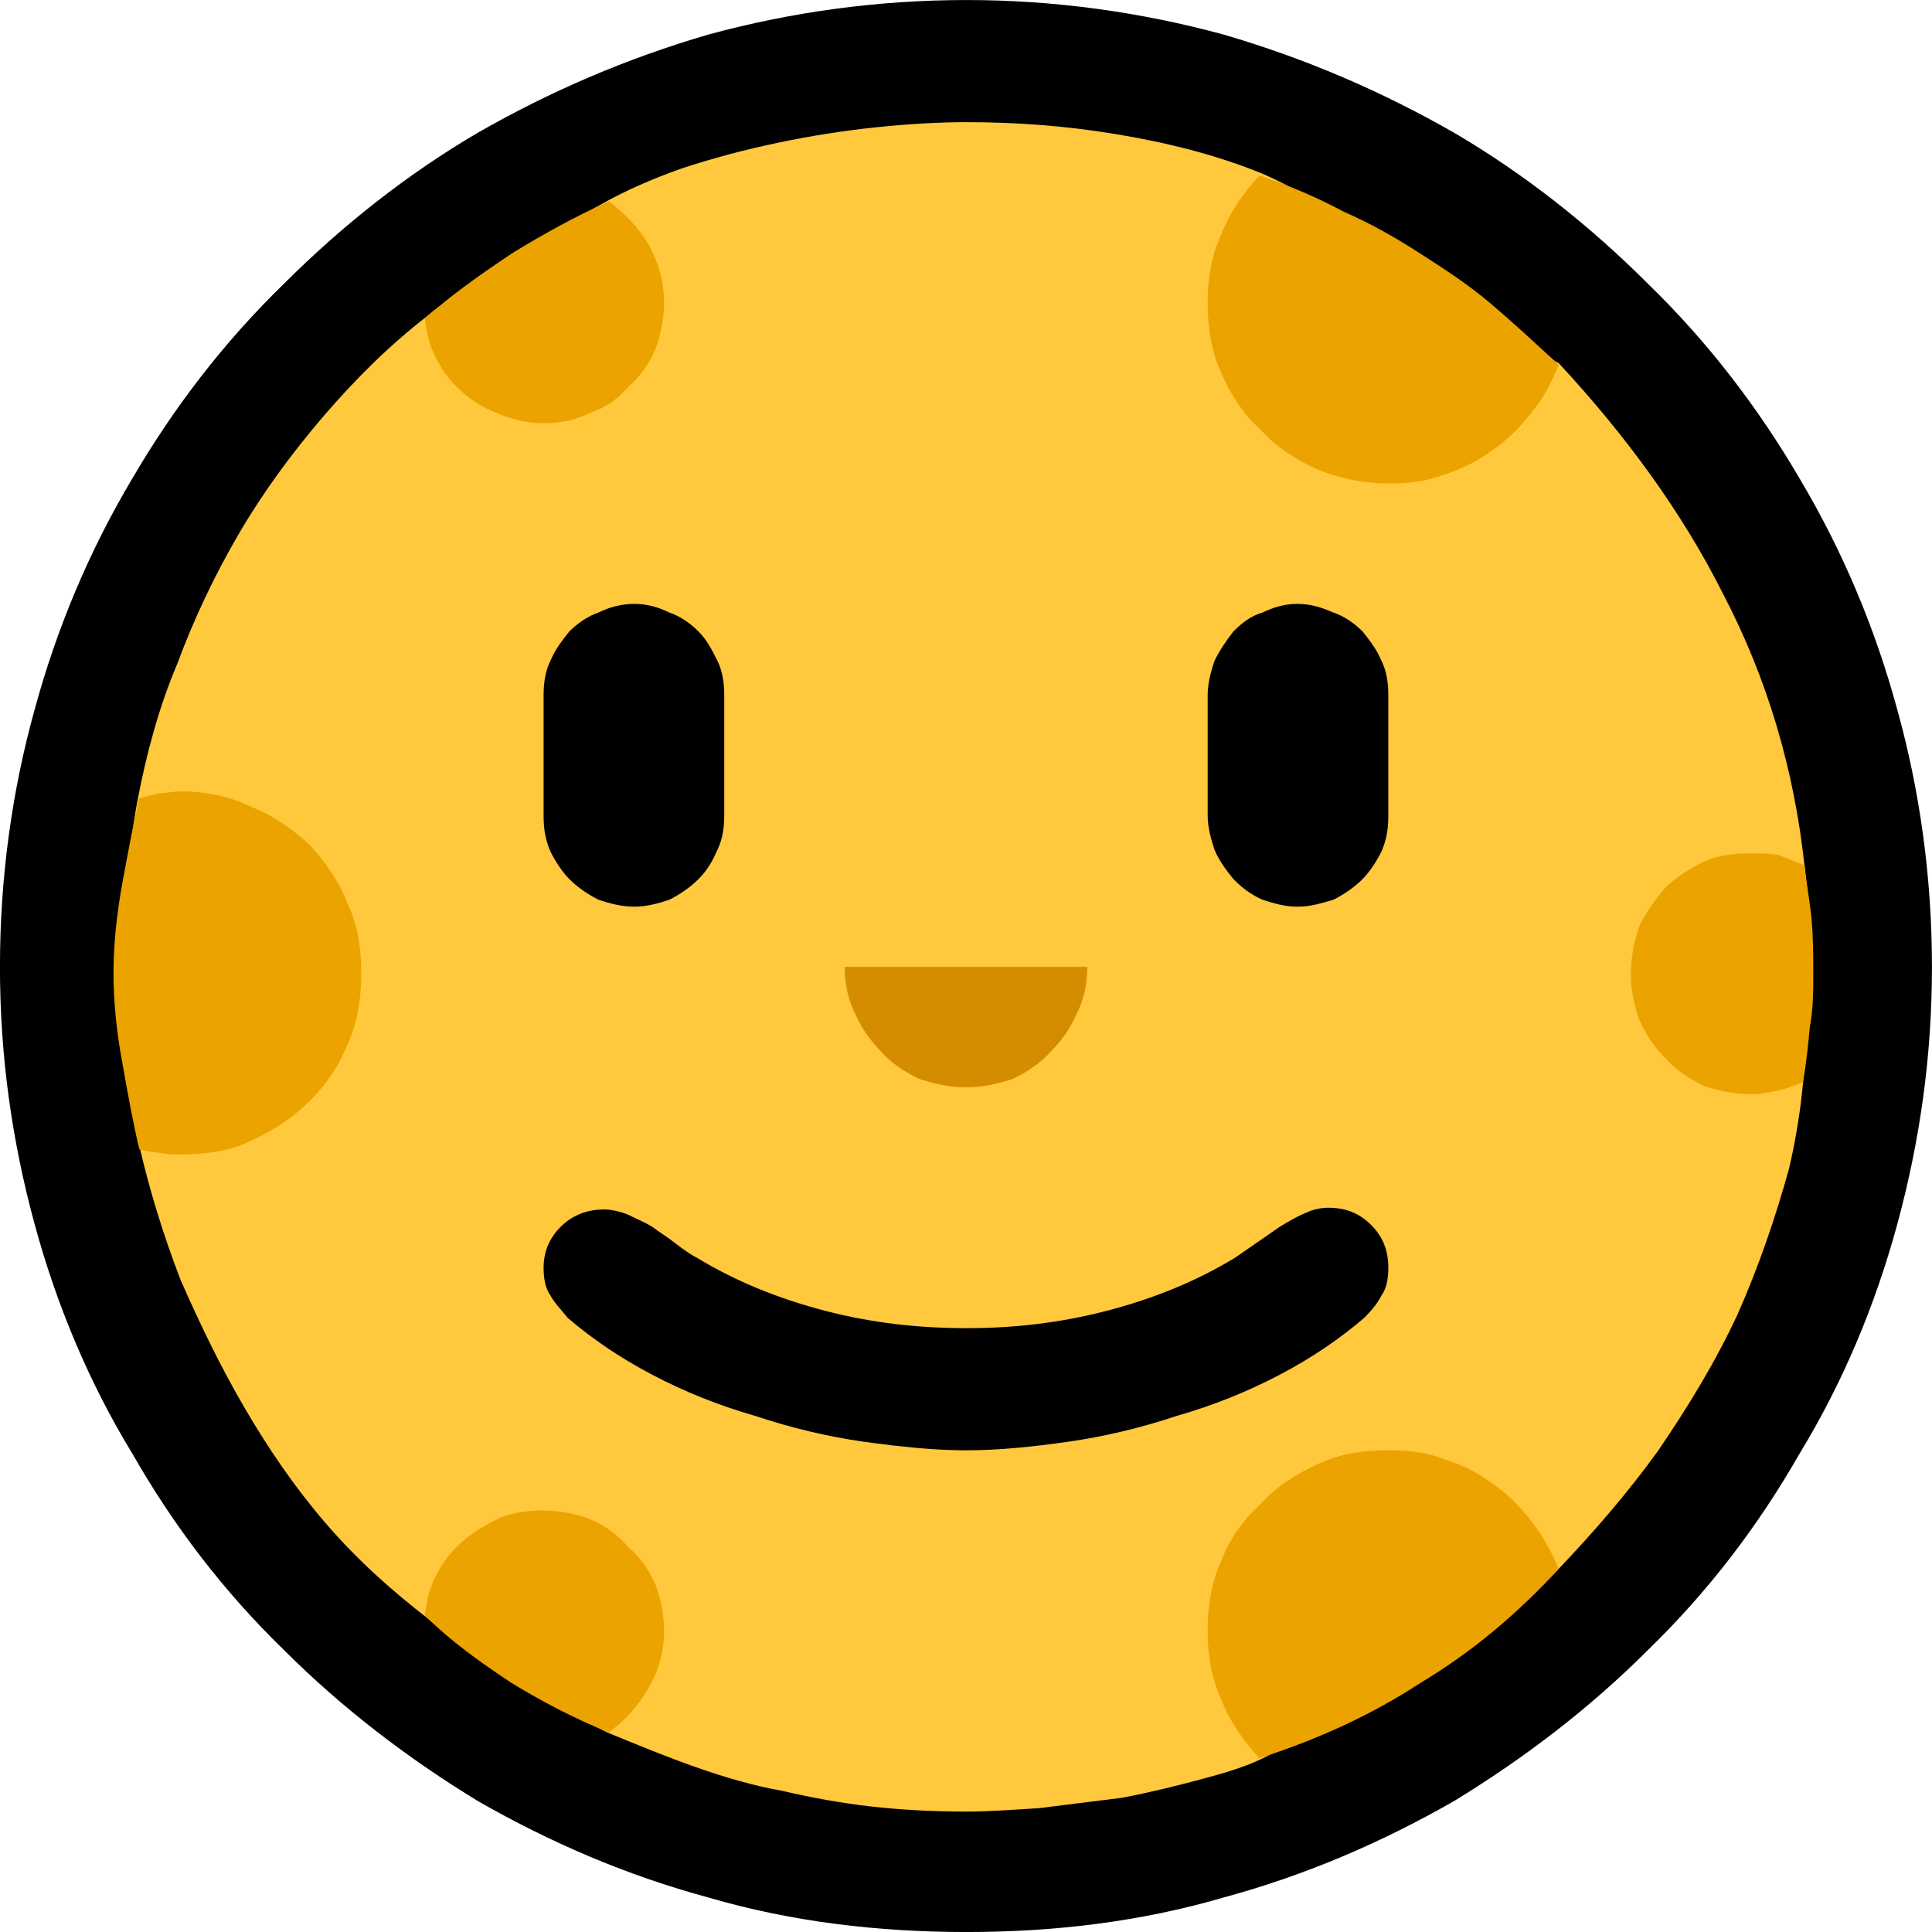 <?xml version="1.0" encoding="UTF-8" standalone="no"?>
<svg
   width="16.845"
   height="16.845"
   viewBox="0 0 16.845 16.845"
   version="1.1"
   xml:space="preserve"
   style="clip-rule:evenodd;fill-rule:evenodd;stroke-linejoin:round;stroke-miterlimit:2"
   id="svg20568"
   sodipodi:docname="emojis.svg"
   xmlns:inkscape="http://www.inkscape.org/namespaces/inkscape"
   xmlns:sodipodi="http://sodipodi.sourceforge.net/DTD/sodipodi-0.dtd"
   xmlns="http://www.w3.org/2000/svg"
   xmlns:svg="http://www.w3.org/2000/svg"><defs
     id="defs20572" /><sodipodi:namedview
     id="namedview20570"
     pagecolor="#505050"
     bordercolor="#eeeeee"
     borderopacity="1"
     inkscape:pageshadow="0"
     inkscape:pageopacity="0"
     inkscape:pagecheckerboard="0" /><g
     transform="matrix(0.24,0,0,0.24,-775.981,-421.732)"
     id="g20566"><g
       transform="matrix(62.5,0,0,62.5,3225.44,1814.28)"
       id="g9184"><path
         d="m 1.248,-0.351 c 0,0.052 -0.007,0.101 -0.02,0.149 C 1.215,-0.154 1.196,-0.109 1.171,-0.068 1.147,-0.026 1.118,0.012 1.083,0.046 1.049,0.08 1.011,0.109 0.97,0.134 0.928,0.158 0.884,0.177 0.836,0.19 0.788,0.204 0.738,0.21 0.687,0.21 0.635,0.21 0.585,0.204 0.537,0.19 0.489,0.177 0.445,0.158 0.403,0.134 0.362,0.109 0.324,0.08 0.29,0.046 0.255,0.012 0.226,-0.026 0.202,-0.068 0.177,-0.109 0.158,-0.154 0.145,-0.202 0.132,-0.25 0.125,-0.299 0.125,-0.351 c 0,-0.052 0.007,-0.102 0.02,-0.149 0.013,-0.048 0.032,-0.093 0.057,-0.135 0.024,-0.041 0.053,-0.079 0.088,-0.113 0.034,-0.034 0.072,-0.064 0.113,-0.088 0.042,-0.024 0.086,-0.043 0.134,-0.057 0.048,-0.013 0.098,-0.02 0.15,-0.02 0.051,0 0.101,0.007 0.149,0.02 0.048,0.014 0.092,0.033 0.134,0.057 0.041,0.024 0.079,0.054 0.113,0.088 0.035,0.034 0.064,0.072 0.088,0.113 0.025,0.042 0.044,0.087 0.057,0.135 0.013,0.047 0.02,0.097 0.02,0.149 z"
         style="fill-rule:nonzero"
         id="path9174" /><path
         d="M 0.687,0.14 C 0.667,0.14 0.649,0.139 0.631,0.137 0.614,0.135 0.597,0.132 0.58,0.128 0.563,0.125 0.546,0.12 0.529,0.114 0.512,0.108 0.495,0.101 0.478,0.094 L 0.474,0.092 C 0.465,0.087 0.457,0.082 0.449,0.076 0.441,0.07 0.432,0.065 0.424,0.059 0.415,0.054 0.407,0.049 0.398,0.044 0.39,0.039 0.381,0.034 0.374,0.028 0.352,0.011 0.332,-0.007 0.314,-0.028 0.296,-0.049 0.281,-0.071 0.267,-0.095 0.253,-0.119 0.241,-0.144 0.23,-0.169 0.22,-0.195 0.212,-0.221 0.206,-0.247 0.205,-0.249 0.205,-0.25 0.205,-0.251 0.203,-0.268 0.201,-0.285 0.2,-0.301 0.199,-0.318 0.198,-0.335 0.198,-0.352 0.198,-0.368 0.199,-0.384 0.199,-0.4 0.2,-0.416 0.202,-0.432 0.205,-0.448 0.21,-0.474 0.217,-0.501 0.228,-0.527 0.238,-0.554 0.25,-0.579 0.264,-0.603 0.278,-0.627 0.295,-0.65 0.313,-0.671 c 0.018,-0.021 0.038,-0.041 0.06,-0.058 0.008,-0.007 0.017,-0.012 0.026,-0.018 0.009,-0.005 0.018,-0.01 0.026,-0.016 0.008,-0.005 0.016,-0.01 0.024,-0.016 0.008,-0.005 0.016,-0.01 0.025,-0.015 0.014,-0.008 0.03,-0.015 0.047,-0.021 0.018,-0.006 0.037,-0.011 0.056,-0.015 0.019,-0.004 0.038,-0.007 0.057,-0.009 0.019,-0.002 0.037,-0.003 0.053,-0.003 0.028,0 0.057,0.002 0.087,0.007 0.03,0.005 0.058,0.012 0.085,0.023 0.016,0.007 0.031,0.016 0.046,0.026 0.014,0.011 0.029,0.021 0.043,0.031 0.014,0.008 0.028,0.017 0.042,0.025 0.013,0.008 0.027,0.017 0.039,0.027 l 0.002,0.001 c 0.039,0.042 0.072,0.087 0.096,0.135 0.025,0.048 0.041,0.101 0.047,0.158 0.001,0.009 0.002,0.018 0.002,0.026 l -10e-4,0.058 c 0,0.031 -0.003,0.061 -0.01,0.091 -0.008,0.029 -0.018,0.058 -0.03,0.085 C 1.122,-0.121 1.106,-0.095 1.089,-0.07 1.071,-0.045 1.051,-0.022 1.03,0 L 1.028,0.002 C 1.017,0.012 1.004,0.022 0.991,0.031 0.977,0.041 0.964,0.051 0.949,0.06 0.935,0.069 0.92,0.078 0.906,0.086 0.891,0.094 0.877,0.101 0.863,0.107 0.852,0.113 0.839,0.117 0.824,0.121 0.809,0.125 0.793,0.129 0.777,0.132 0.761,0.134 0.745,0.136 0.729,0.138 0.713,0.139 0.699,0.14 0.687,0.14 Z"
         style="fill:#ffc83d;fill-rule:nonzero"
         id="path9176" /><path
         d="m 0.616,-0.351 h 0.141 c 0,0.01 -0.002,0.019 -0.006,0.027 -0.004,0.009 -0.009,0.016 -0.015,0.022 -0.006,0.007 -0.014,0.012 -0.022,0.016 -0.009,0.003 -0.018,0.005 -0.027,0.005 -0.01,0 -0.019,-0.002 -0.028,-0.005 C 0.651,-0.29 0.643,-0.295 0.637,-0.302 0.631,-0.308 0.626,-0.315 0.622,-0.324 0.618,-0.332 0.616,-0.341 0.616,-0.351 Z"
         style="fill:#d48c00;fill-rule:nonzero"
         id="path9178" /><path
         d="m 0.441,-0.035 c 0.01,0 0.019,0.002 0.027,0.005 0.009,0.004 0.016,0.009 0.022,0.016 0.007,0.006 0.012,0.013 0.016,0.022 0.003,0.008 0.005,0.017 0.005,0.027 0,0.012 -0.003,0.023 -0.009,0.033 C 0.496,0.079 0.488,0.087 0.479,0.094 0.459,0.086 0.44,0.076 0.422,0.065 0.404,0.053 0.387,0.041 0.372,0.026 0.373,0.017 0.375,0.009 0.379,0.002 0.383,-0.006 0.388,-0.012 0.395,-0.018 0.401,-0.023 0.408,-0.027 0.416,-0.031 0.424,-0.034 0.432,-0.035 0.441,-0.035 Z M 0.932,-0.07 c 0.011,0 0.022,0.001 0.032,0.005 0.01,0.003 0.02,0.008 0.028,0.014 0.009,0.006 0.016,0.013 0.023,0.022 0.007,0.009 0.012,0.018 0.016,0.028 C 1.007,0.025 0.981,0.047 0.951,0.065 0.922,0.084 0.891,0.098 0.857,0.109 0.848,0.099 0.84,0.088 0.835,0.075 0.829,0.062 0.827,0.049 0.827,0.035 0.827,0.021 0.829,0.007 0.835,-0.006 0.84,-0.019 0.848,-0.03 0.858,-0.039 0.867,-0.049 0.878,-0.056 0.891,-0.062 0.904,-0.068 0.917,-0.07 0.932,-0.07 Z m 0.242,-0.34 c 0.001,0.01 0.003,0.021 0.004,0.031 0.001,0.011 0.001,0.021 0.001,0.032 0,0.01 0,0.021 -0.002,0.031 -0.001,0.011 -0.002,0.021 -0.004,0.032 -0.005,0.002 -0.01,0.004 -0.015,0.005 -0.005,0.001 -0.01,0.002 -0.015,0.002 -0.01,0 -0.019,-0.002 -0.028,-0.005 C 1.107,-0.286 1.099,-0.291 1.093,-0.298 1.087,-0.304 1.082,-0.311 1.078,-0.32 1.075,-0.328 1.073,-0.337 1.073,-0.347 c 0,-0.01 0.002,-0.019 0.005,-0.028 0.004,-0.008 0.009,-0.015 0.015,-0.022 0.006,-0.006 0.014,-0.011 0.022,-0.015 0.009,-0.004 0.018,-0.005 0.028,-0.005 0.005,0 0.01,0 0.016,0.001 0.005,0.002 0.01,0.004 0.015,0.006 z M 0.23,-0.453 c 0.015,0 0.029,0.003 0.041,0.009 0.013,0.005 0.024,0.013 0.034,0.022 0.009,0.01 0.017,0.021 0.022,0.034 0.006,0.013 0.008,0.026 0.008,0.041 0,0.014 -0.002,0.028 -0.008,0.041 -0.005,0.013 -0.013,0.024 -0.022,0.033 -0.01,0.01 -0.021,0.017 -0.034,0.023 -0.012,0.006 -0.026,0.008 -0.041,0.008 -0.004,0 -0.008,0 -0.012,-0.001 -0.004,0 -0.008,-0.001 -0.012,-0.002 C 0.202,-0.262 0.199,-0.279 0.196,-0.296 0.193,-0.312 0.191,-0.33 0.191,-0.347 c 0,-0.018 0.002,-0.035 0.005,-0.052 0.003,-0.016 0.006,-0.033 0.01,-0.05 0.004,-0.001 0.008,-0.002 0.012,-0.003 0.004,0 0.008,-0.001 0.012,-0.001 z m 0.597,-0.284 c 0,-0.014 0.002,-0.027 0.008,-0.04 0.005,-0.013 0.013,-0.024 0.022,-0.034 0.018,0.006 0.034,0.013 0.049,0.021 0.016,0.007 0.03,0.015 0.044,0.024 0.014,0.009 0.028,0.018 0.041,0.029 0.013,0.011 0.026,0.023 0.04,0.036 -0.004,0.01 -0.009,0.02 -0.016,0.028 -0.007,0.009 -0.014,0.016 -0.023,0.022 -0.008,0.006 -0.018,0.011 -0.028,0.014 -0.01,0.004 -0.021,0.005 -0.032,0.005 -0.015,0 -0.028,-0.003 -0.041,-0.008 C 0.878,-0.646 0.867,-0.653 0.858,-0.663 0.848,-0.672 0.84,-0.684 0.835,-0.696 0.829,-0.709 0.827,-0.723 0.827,-0.737 Z M 0.479,-0.796 c 0.009,0.007 0.017,0.015 0.023,0.025 0.006,0.011 0.009,0.022 0.009,0.034 0,0.009 -0.002,0.019 -0.005,0.027 C 0.502,-0.701 0.497,-0.694 0.49,-0.688 0.484,-0.681 0.477,-0.676 0.468,-0.673 0.46,-0.669 0.451,-0.667 0.441,-0.667 0.432,-0.667 0.424,-0.669 0.416,-0.672 0.408,-0.675 0.401,-0.679 0.395,-0.684 0.388,-0.69 0.383,-0.696 0.379,-0.704 0.375,-0.711 0.373,-0.719 0.372,-0.728 0.388,-0.742 0.405,-0.754 0.423,-0.766 0.441,-0.777 0.459,-0.787 0.479,-0.796 Z"
         style="fill:#eba300;fill-rule:nonzero"
         id="path9180" /><path
         d="M 0.494,-0.386 C 0.486,-0.386 0.479,-0.388 0.473,-0.39 0.467,-0.393 0.461,-0.397 0.456,-0.402 0.452,-0.406 0.448,-0.412 0.445,-0.418 0.442,-0.425 0.441,-0.431 0.441,-0.439 v -0.07 c 0,-0.007 0.001,-0.014 0.004,-0.02 0.003,-0.007 0.007,-0.012 0.011,-0.017 0.005,-0.005 0.011,-0.009 0.017,-0.011 0.006,-0.003 0.013,-0.005 0.021,-0.005 0.007,0 0.014,0.002 0.02,0.005 0.006,0.002 0.012,0.006 0.017,0.011 0.005,0.005 0.008,0.011 0.011,0.017 0.003,0.006 0.004,0.013 0.004,0.02 v 0.07 c 0,0.007 -0.001,0.014 -0.004,0.02 -0.003,0.007 -0.006,0.012 -0.011,0.017 -0.005,0.005 -0.011,0.009 -0.017,0.012 -0.006,0.002 -0.013,0.004 -0.02,0.004 z m 0.385,-0.176 c 0.008,0 0.014,0.002 0.021,0.005 0.006,0.002 0.012,0.006 0.017,0.011 0.004,0.005 0.008,0.01 0.011,0.017 0.003,0.006 0.004,0.013 0.004,0.02 v 0.07 c 0,0.008 -0.001,0.014 -0.004,0.021 C 0.925,-0.412 0.921,-0.406 0.917,-0.402 0.912,-0.397 0.906,-0.393 0.9,-0.39 0.893,-0.388 0.887,-0.386 0.879,-0.386 0.872,-0.386 0.865,-0.388 0.859,-0.39 0.852,-0.393 0.847,-0.397 0.842,-0.402 0.838,-0.407 0.834,-0.412 0.831,-0.419 0.829,-0.425 0.827,-0.432 0.827,-0.439 v -0.07 c 0,-0.007 0.002,-0.014 0.004,-0.02 0.003,-0.006 0.007,-0.012 0.011,-0.017 0.005,-0.005 0.01,-0.009 0.017,-0.011 0.006,-0.003 0.013,-0.005 0.02,-0.005 z m -0.192,0.421 c 0.027,0 0.054,-0.003 0.081,-0.01 0.027,-0.007 0.052,-0.017 0.075,-0.031 L 0.869,-0.2 c 0.005,-0.003 0.01,-0.006 0.015,-0.008 0.004,-0.002 0.009,-0.003 0.013,-0.003 0.01,0 0.018,0.003 0.025,0.01 0.007,0.007 0.01,0.015 0.01,0.025 0,0.006 -0.001,0.012 -0.004,0.016 -0.002,0.004 -0.005,0.008 -0.01,0.013 -0.014,0.012 -0.03,0.023 -0.049,0.033 C 0.85,-0.104 0.83,-0.096 0.809,-0.09 0.788,-0.083 0.767,-0.078 0.746,-0.075 0.725,-0.072 0.705,-0.07 0.687,-0.07 0.668,-0.07 0.649,-0.072 0.627,-0.075 0.606,-0.078 0.585,-0.083 0.564,-0.09 0.543,-0.096 0.523,-0.104 0.504,-0.114 0.485,-0.124 0.469,-0.135 0.455,-0.147 0.451,-0.152 0.447,-0.156 0.445,-0.16 0.442,-0.164 0.441,-0.17 0.441,-0.176 c 0,-0.009 0.003,-0.017 0.01,-0.024 0.007,-0.007 0.016,-0.01 0.025,-0.01 0.004,0 0.009,0.001 0.014,0.003 0.004,0.002 0.009,0.004 0.014,0.007 0.004,0.003 0.009,0.006 0.014,0.01 0.004,0.003 0.008,0.006 0.012,0.008 0.023,0.014 0.048,0.024 0.075,0.031 0.027,0.007 0.054,0.01 0.082,0.01 z"
         style="fill-rule:nonzero"
         id="path9182" /></g></g></svg>

